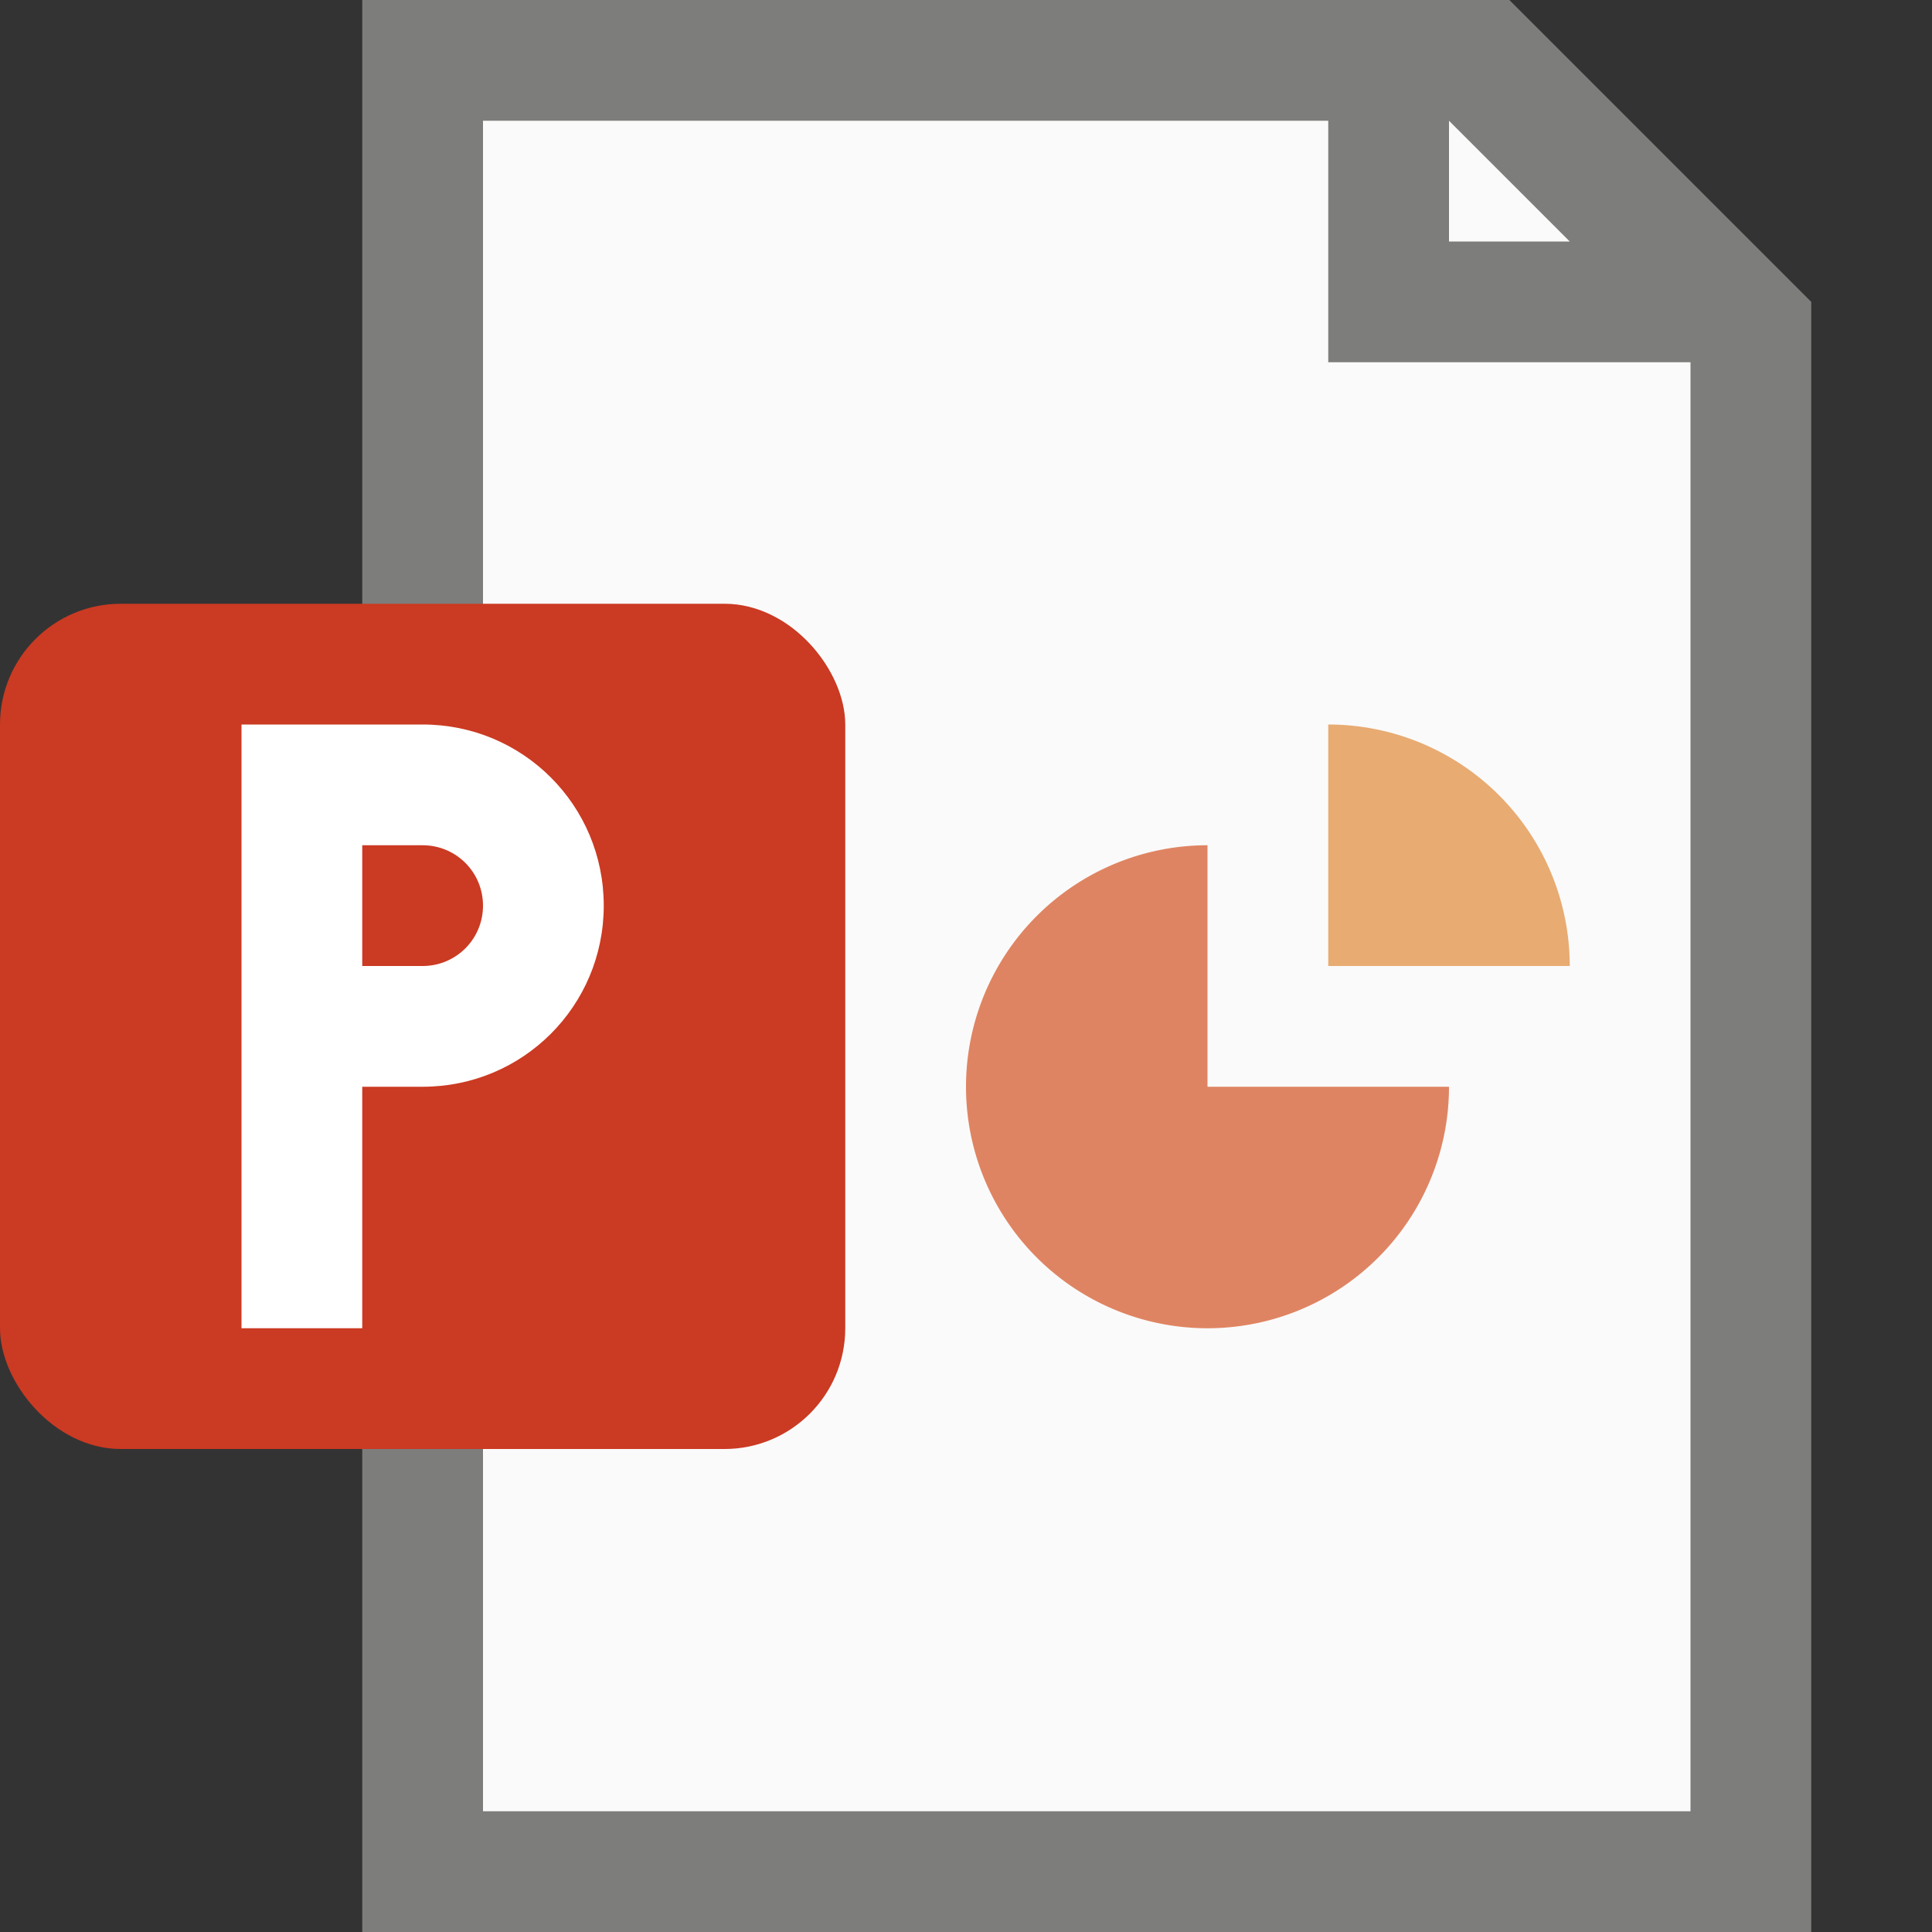 <?xml version="1.0" encoding="UTF-8" standalone="no"?>
<!-- Created with Inkscape (http://www.inkscape.org/) -->

<svg
   width="16"
   height="16"
   viewBox="0 0 16 16"
   version="1.1"
   id="svg5"
   inkscape:version="1.2.1 (9c6d41e410, 2022-07-14, custom)"
   sodipodi:docname="application-vnd.ms-powerpoint.addin.macroenabled.12.svg"
   xmlns:inkscape="http://www.inkscape.org/namespaces/inkscape"
   xmlns:sodipodi="http://sodipodi.sourceforge.net/DTD/sodipodi-0.dtd"
   xmlns="http://www.w3.org/2000/svg"
   xmlns:svg="http://www.w3.org/2000/svg">
  <rect x="0" y="0" width="16" height="16" fill="#333333" stroke="none"/>
  <sodipodi:namedview
     id="namedview7"
     pagecolor="#ffffff"
     bordercolor="#000000"
     borderopacity="0.25"
     inkscape:showpageshadow="2"
     inkscape:pageopacity="0.0"
     inkscape:pagecheckerboard="0"
     inkscape:deskcolor="#d1d1d1"
     inkscape:document-units="px"
     showgrid="false"
     inkscape:zoom="50.3125"
     inkscape:cx="7.4335404"
     inkscape:cy="8.0198758"
     inkscape:window-width="1920"
     inkscape:window-height="1008"
     inkscape:window-x="0"
     inkscape:window-y="0"
     inkscape:window-maximized="1"
     inkscape:current-layer="svg5" />
  <defs
     id="defs2" />
  <path
     id="rect234"
     style="fill:#7d7d7b"
     d="m 3,0 h 9.5 L 15,2.5 V 16 H 3 Z"
     sodipodi:nodetypes="cccccc" />
  <path
     id="rect1746"
     style="fill:#fafafa"
     d="m 4,1 h 7 v 2 h 3 V 15 H 4 Z"
     sodipodi:nodetypes="ccccccc" />
  <path
     id="rect1800"
     style="fill:#fafafa;stroke-width:0.25"
     d="m 12,1 1,1 h -1 z"
     sodipodi:nodetypes="cccc" />
  <rect
     style="fill:#cb3a22;stroke-linecap:round;fill-opacity:1"
     id="rect347"
     width="7"
     height="7"
     x="0"
     y="5"
     ry="1" />
  <path
     id="path344"
     style="fill:#e8ab72;fill-opacity:1;stroke-width:0.667;stroke-linecap:round"
     d="m 11,6 v 2 h 2 A 2,2 0 0 0 11,6 Z" />
  <path
     id="rect1758"
     style="fill:#ffffff;fill-opacity:1;stroke-linecap:round"
     d="m 2,6 v 5 H 3 V 9 H 3.5 C 4.331,9 5,8.331 5,7.5 5,6.669 4.331,6 3.5,6 Z M 3,7 H 3.5 C 3.777,7 4,7.223 4,7.5 4,7.777 3.777,8 3.5,8 H 3 Z"
     sodipodi:nodetypes="ccccsscccssscc" />
  <path
     id="path345"
     style="fill:#df8462;stroke-width:0.8;fill-opacity:1"
     d="M 10 7 A 2 2 0 0 0 8 9 A 2 2 0 0 0 10 11 A 2 2 0 0 0 12 9 L 10 9 L 10 7 z " />
</svg>
